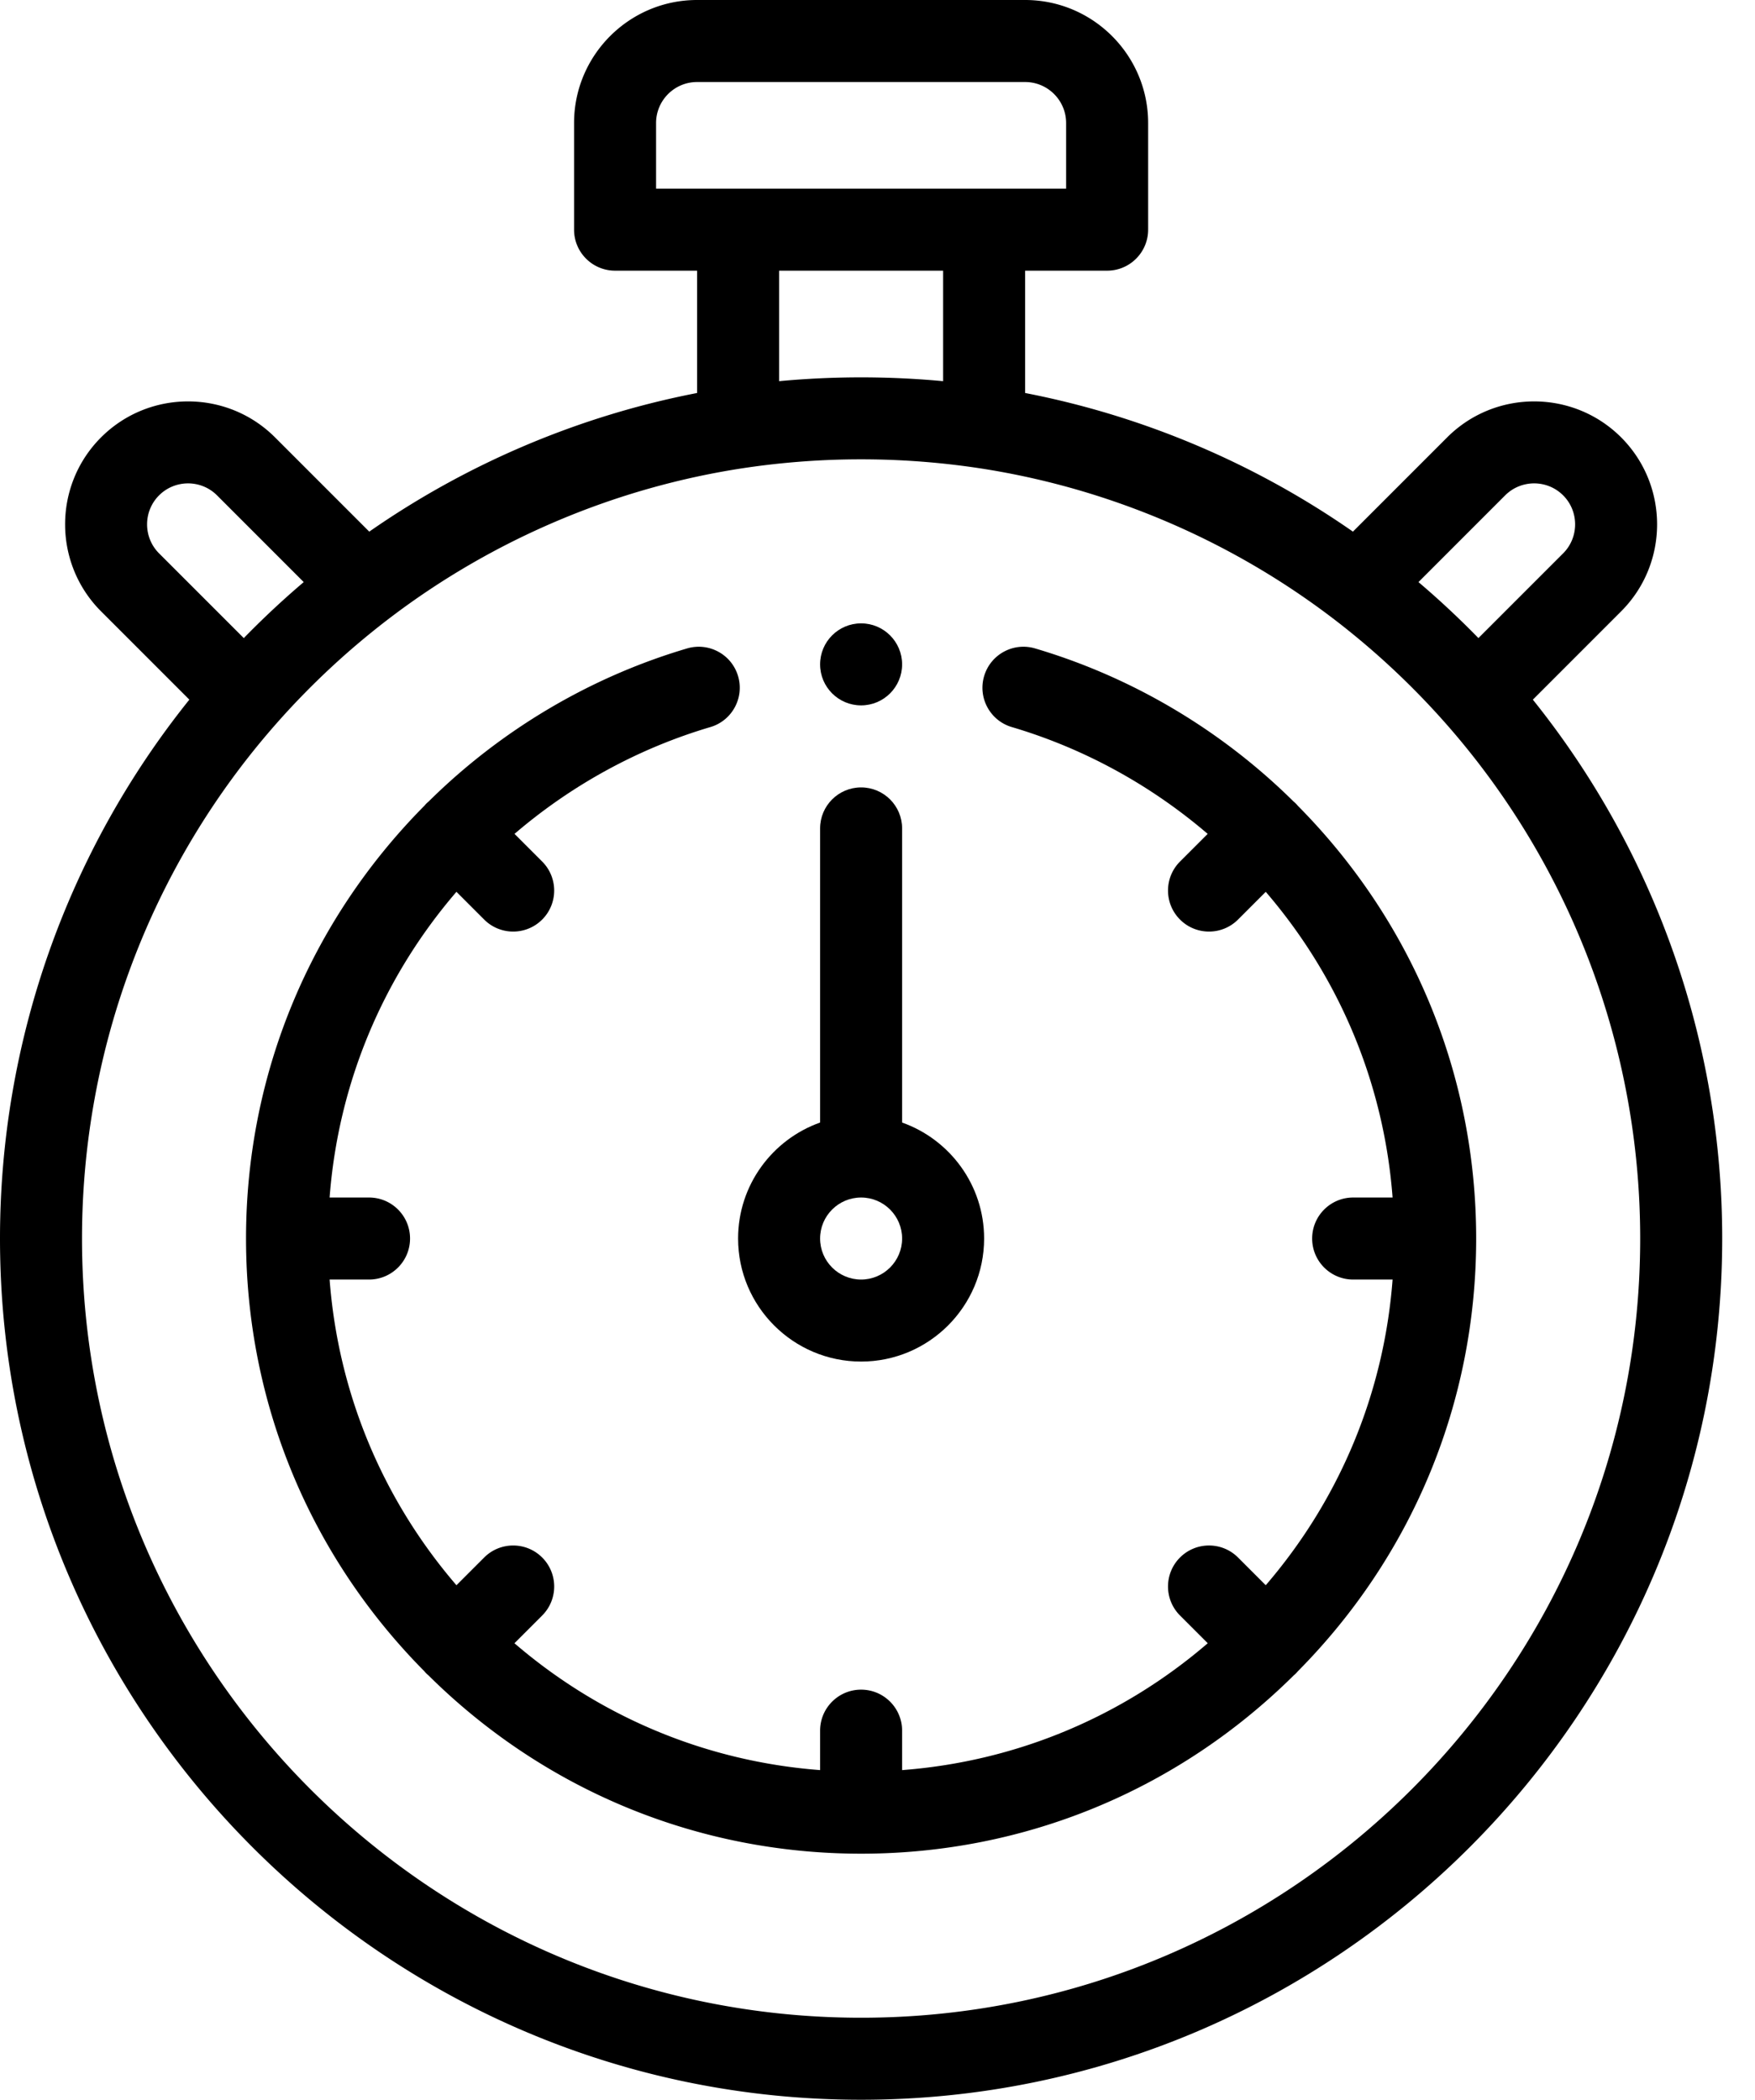 <svg viewBox="0 0 428 512" xmlns="http://www.w3.org/2000/svg">
  <path d="M373.824 170.602l21.528-21.532c11.695-11.691 11.695-30.722 0-42.422-11.696-11.695-30.727-11.695-42.422 0l-22.985 22.985c-23.976-16.7-51.308-28.258-79.945-33.805V66h20c5.523 0 10-4.477 10-10V30c0-16.543-13.457-30-30-30h-80c-16.543 0-30 13.457-30 30v26c0 5.523 4.477 10 10 10h20v29.828c-28.633 5.543-55.969 17.106-79.945 33.805L67.07 106.648c-11.691-11.695-30.722-11.695-42.422 0-11.695 11.696-11.695 30.727 0 42.422l21.528 21.532C16.336 207.77 0 254.066 0 302c0 115.793 94.207 210 210 210s210-94.207 210-210c0-47.934-16.336-94.23-46.176-131.398zm-6.754-49.813c3.903-3.898 10.243-3.894 14.14 0 3.895 3.898 3.895 10.242 0 14.14l-20.663 20.66a212.624 212.624 0 00-14.617-13.655zM160 30c0-5.516 4.484-10 10-10h80c5.516 0 10 4.484 10 10v16H160zm70 36v26.945a215.141 215.141 0 00-40 0V66zM38.79 120.79c3.898-3.895 10.241-3.9 14.14 0l21.14 21.144a212.624 212.624 0 00-14.617 13.656L38.79 134.93c-3.894-3.899-3.894-10.243 0-14.14zM210 492c-104.766 0-190-85.234-190-190 0-46.215 16.777-90.742 47.238-125.387a191.635 191.635 0 0127.828-25.925c25.246-19.211 55.13-31.856 86.418-36.57a193.151 193.151 0 0157.028 0c31.293 4.714 61.175 17.359 86.425 36.57a191.808 191.808 0 0127.825 25.925C383.222 211.258 400 255.785 400 302c0 104.766-85.234 190-190 190zm0 0"/>
  <path d="M210 332c16.543 0 30-13.457 30-30 0-13.035-8.36-24.152-20-28.281V202c0-5.523-4.477-10-10-10s-10 4.477-10 10v71.719c-11.64 4.129-20 15.246-20 28.281 0 16.543 13.457 30 30 30zm0-40c5.516 0 10 4.484 10 10s-4.484 10-10 10-10-4.484-10-10 4.484-10 10-10zm0 0"/>
  <path d="M316.527 196.5c-.156-.184-.312-.367-.488-.54a9.406 9.406 0 00-.586-.534c-17.625-17.438-39.398-30.34-63.027-37.317-5.301-1.562-10.86 1.461-12.422 6.758-1.563 5.297 1.46 10.86 6.758 12.422 17.508 5.172 33.84 14.11 47.761 26.043l-6.746 6.746c-3.902 3.906-3.902 10.238 0 14.145a9.97 9.97 0 007.075 2.93 9.968 9.968 0 007.07-2.93l6.762-6.762c18.093 21.039 28.84 46.937 30.933 74.539H330c-5.523 0-10 4.48-10 10 0 5.523 4.477 10 10 10h9.617c-2.094 27.605-12.84 53.5-30.933 74.54l-6.762-6.763c-3.906-3.902-10.238-3.902-14.145 0-3.906 3.907-3.906 10.239 0 14.145l6.762 6.762C273.5 418.777 247.602 429.524 220 431.62V422c0-5.523-4.477-10-10-10s-10 4.477-10 10v9.617c-27.602-2.094-53.5-12.84-74.54-30.933l6.763-6.762c3.906-3.906 3.906-10.238 0-14.145-3.907-3.902-10.239-3.902-14.145 0l-6.762 6.762C93.223 365.5 82.476 339.602 80.383 312H90c5.523 0 10-4.477 10-10s-4.477-10-10-10h-9.617c2.094-27.602 12.84-53.5 30.933-74.54l6.762 6.763a9.968 9.968 0 007.07 2.93 9.97 9.97 0 007.075-2.93c3.902-3.907 3.902-10.239 0-14.145l-6.746-6.746c13.921-11.937 30.253-20.871 47.761-26.043 5.297-1.562 8.32-7.125 6.758-12.422-1.562-5.297-7.117-8.316-12.422-6.758-23.625 6.973-45.39 19.871-63.012 37.301-.207.176-.41.356-.601.547-.172.172-.324.352-.48.531C75.436 224.793 60 262.23 60 302c0 39.766 15.437 77.2 43.473 105.5.156.184.312.367.488.54.172.175.351.327.531.483C132.797 436.563 170.23 452 210 452c39.766 0 77.2-15.434 105.5-43.469.184-.16.367-.316.54-.492.17-.168.323-.352.48-.527C344.562 379.207 360 341.77 360 302c0-39.766-15.438-77.2-43.473-105.5zm0 0"/>
  <path d="M210 172c5.52 0 10-4.48 10-10s-4.48-10-10-10-10 4.48-10 10 4.48 10 10 10zm0 0"/>
</svg>
